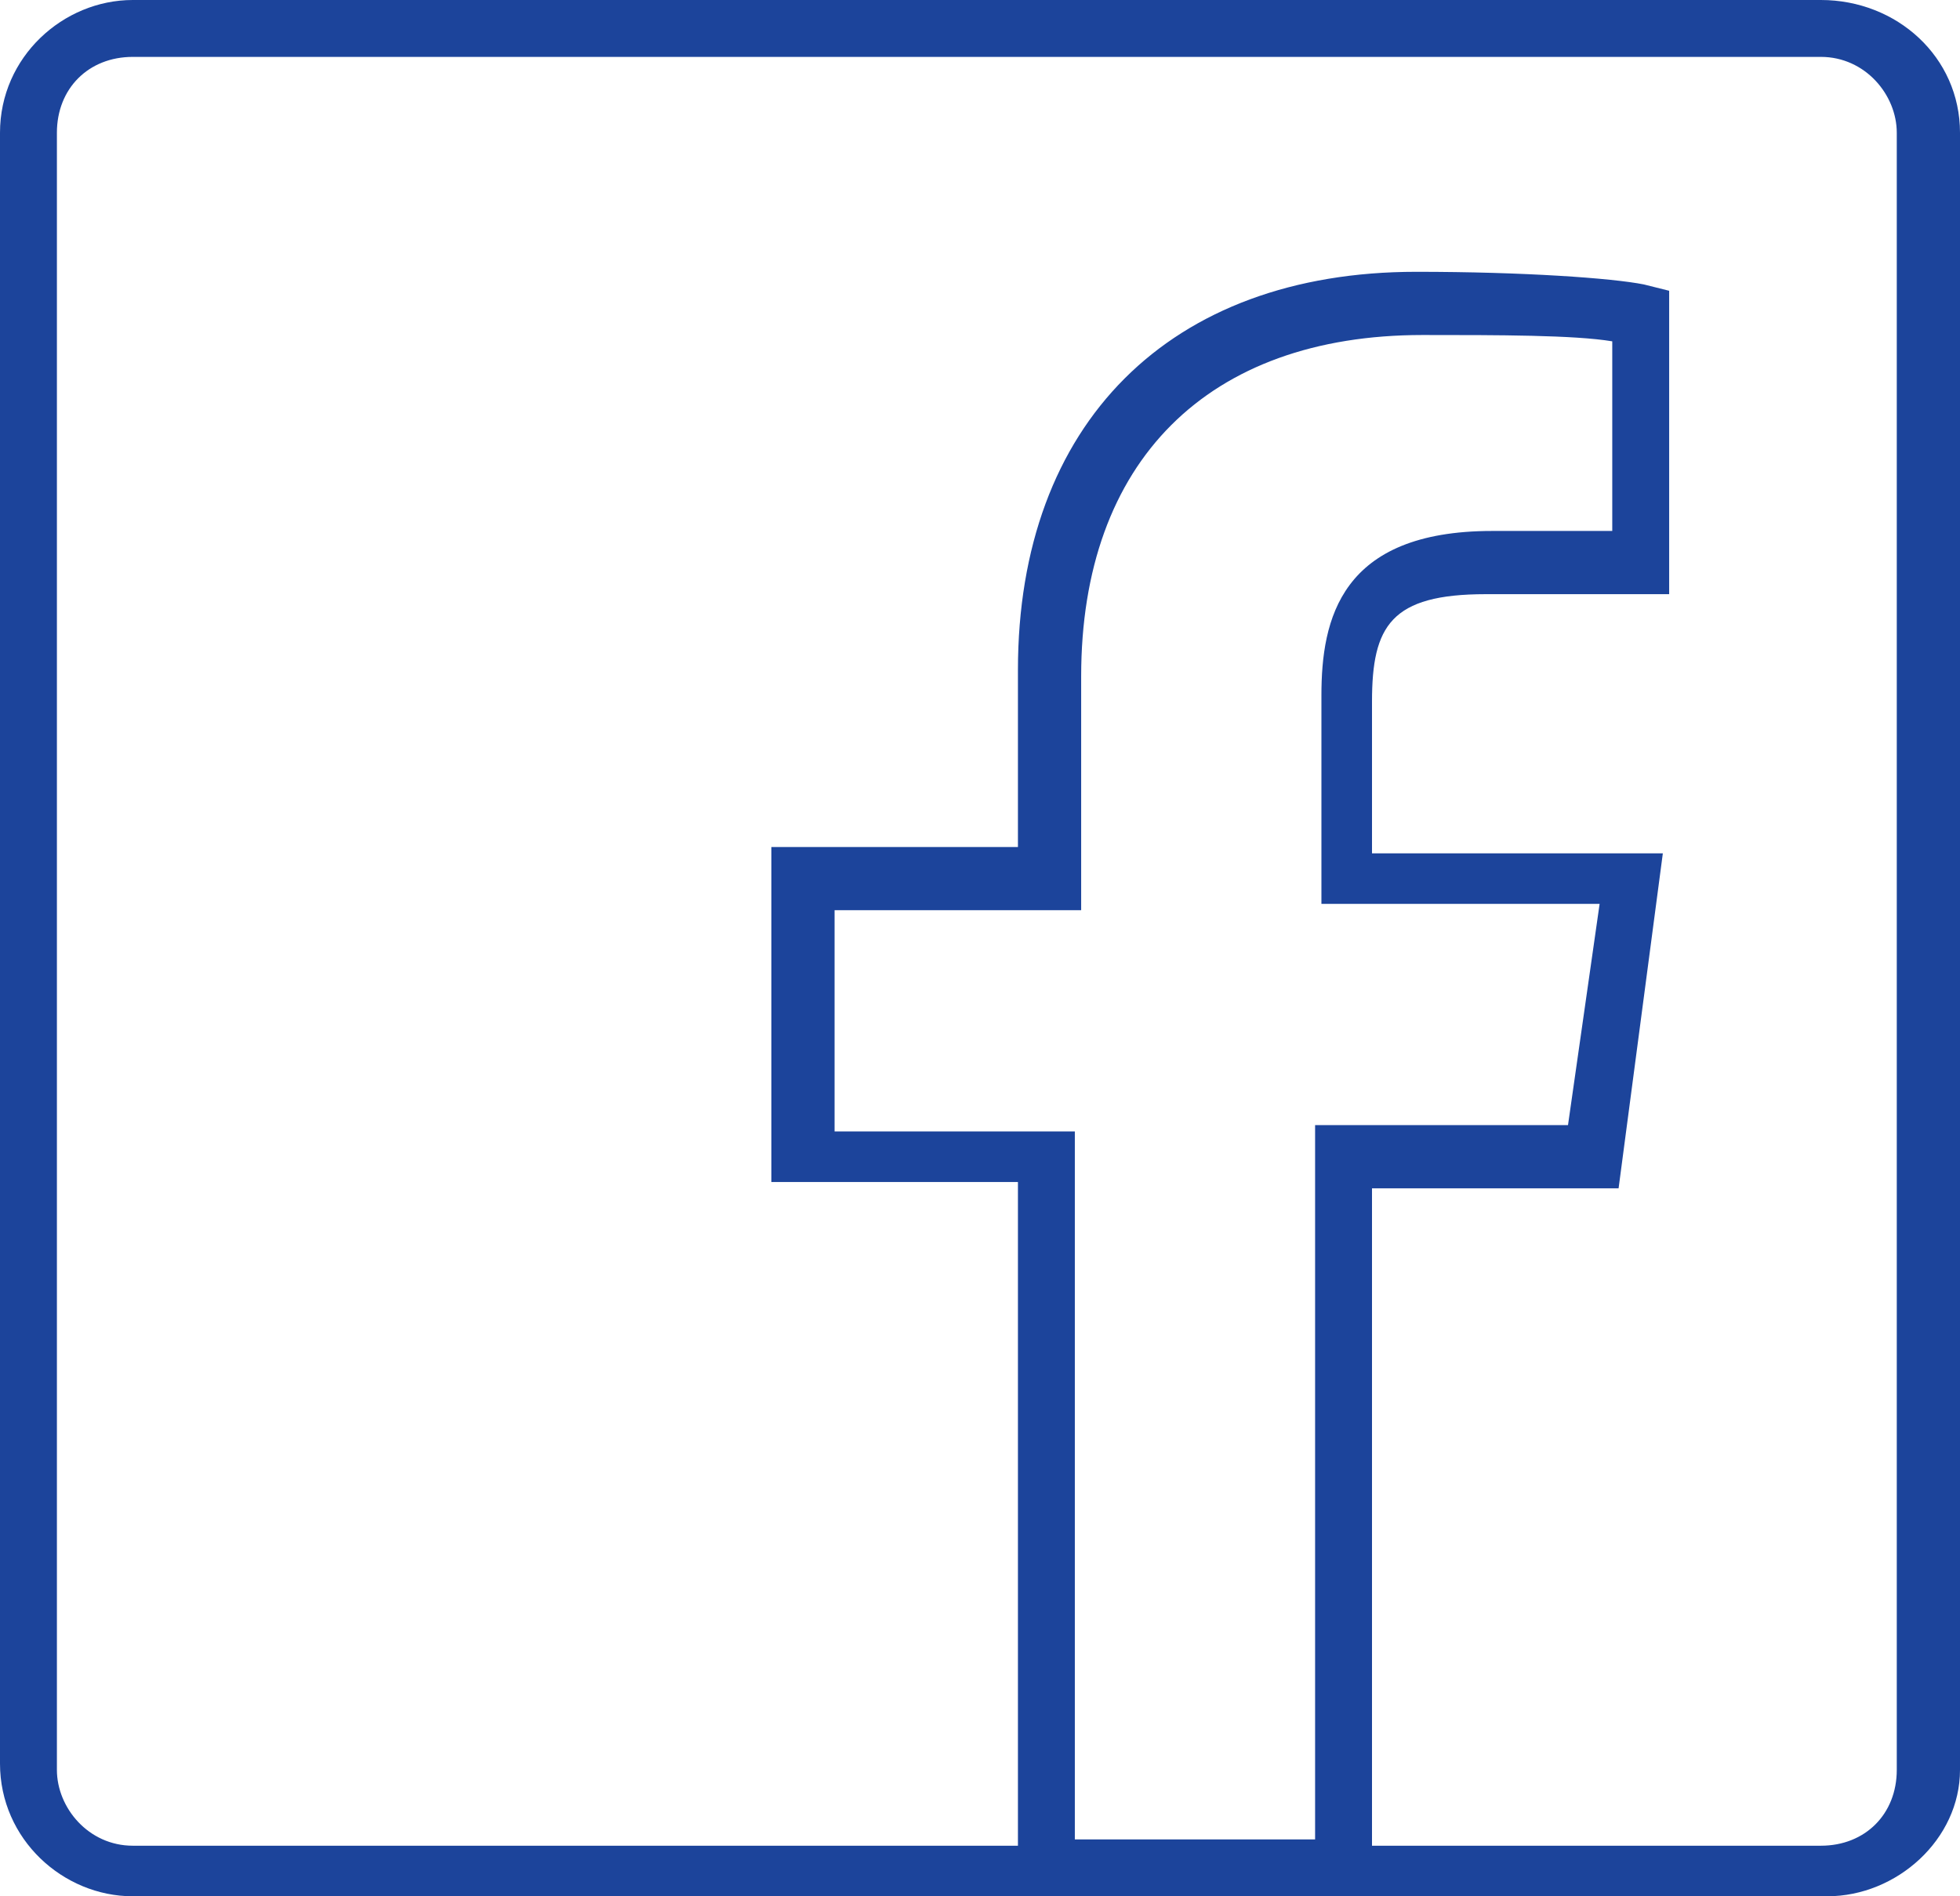 <?xml version="1.0" encoding="utf-8"?>
<!-- Generator: Adobe Illustrator 19.2.1, SVG Export Plug-In . SVG Version: 6.00 Build 0)  -->
<svg version="1.1" id="Layer_1" xmlns="http://www.w3.org/2000/svg" xmlns:xlink="http://www.w3.org/1999/xlink" x="0px" y="0px"
	 viewBox="0 0 31 30" style="enable-background:new 0 0 31 30;" xml:space="preserve">
<style type="text/css">
	.st0{fill:none;enable-background:new    ;}
	.st1{fill:#1C449B;}
</style>
<path class="st0" d="z"/>
<path class="st1" d="M28.9,30H2.1C1,30,0,29.1,0,27.9V2.1C0,0.9,1,0,2.1,0h26.7C30,0,31,0.9,31,2.1v25.9C31,29.1,30,30,28.9,30z
	 M2.1,0.9c-0.7,0-1.2,0.5-1.2,1.2v25.9c0,0.6,0.5,1.2,1.2,1.2h26.7c0.7,0,1.2-0.5,1.2-1.2V2.1c0-0.6-0.5-1.2-1.2-1.2H2.1z"/>
<path class="st1" d="M21.7,30h-5.6V18.7h-3.9v-5.3h3.9v-2.8c0-3.9,2.4-6.3,6.3-6.3c1.7,0,3.1,0.1,3.6,0.2l0.4,0.1v4.8l-2.9,0
	c-1.5,0-1.8,0.5-1.8,1.7v2.4h4.6l-0.7,5.3h-3.9V30z M17,29.1h3.8V17.8h4l0.5-3.5h-4.4v-3.3c0-1.2,0.3-2.6,2.7-2.6l1.9,0V5.4
	c-0.6-0.1-1.8-0.1-3-0.1c-3.4,0-5.4,2-5.4,5.4v3.7h-3.9v3.5H17V29.1z"/>
</svg>
